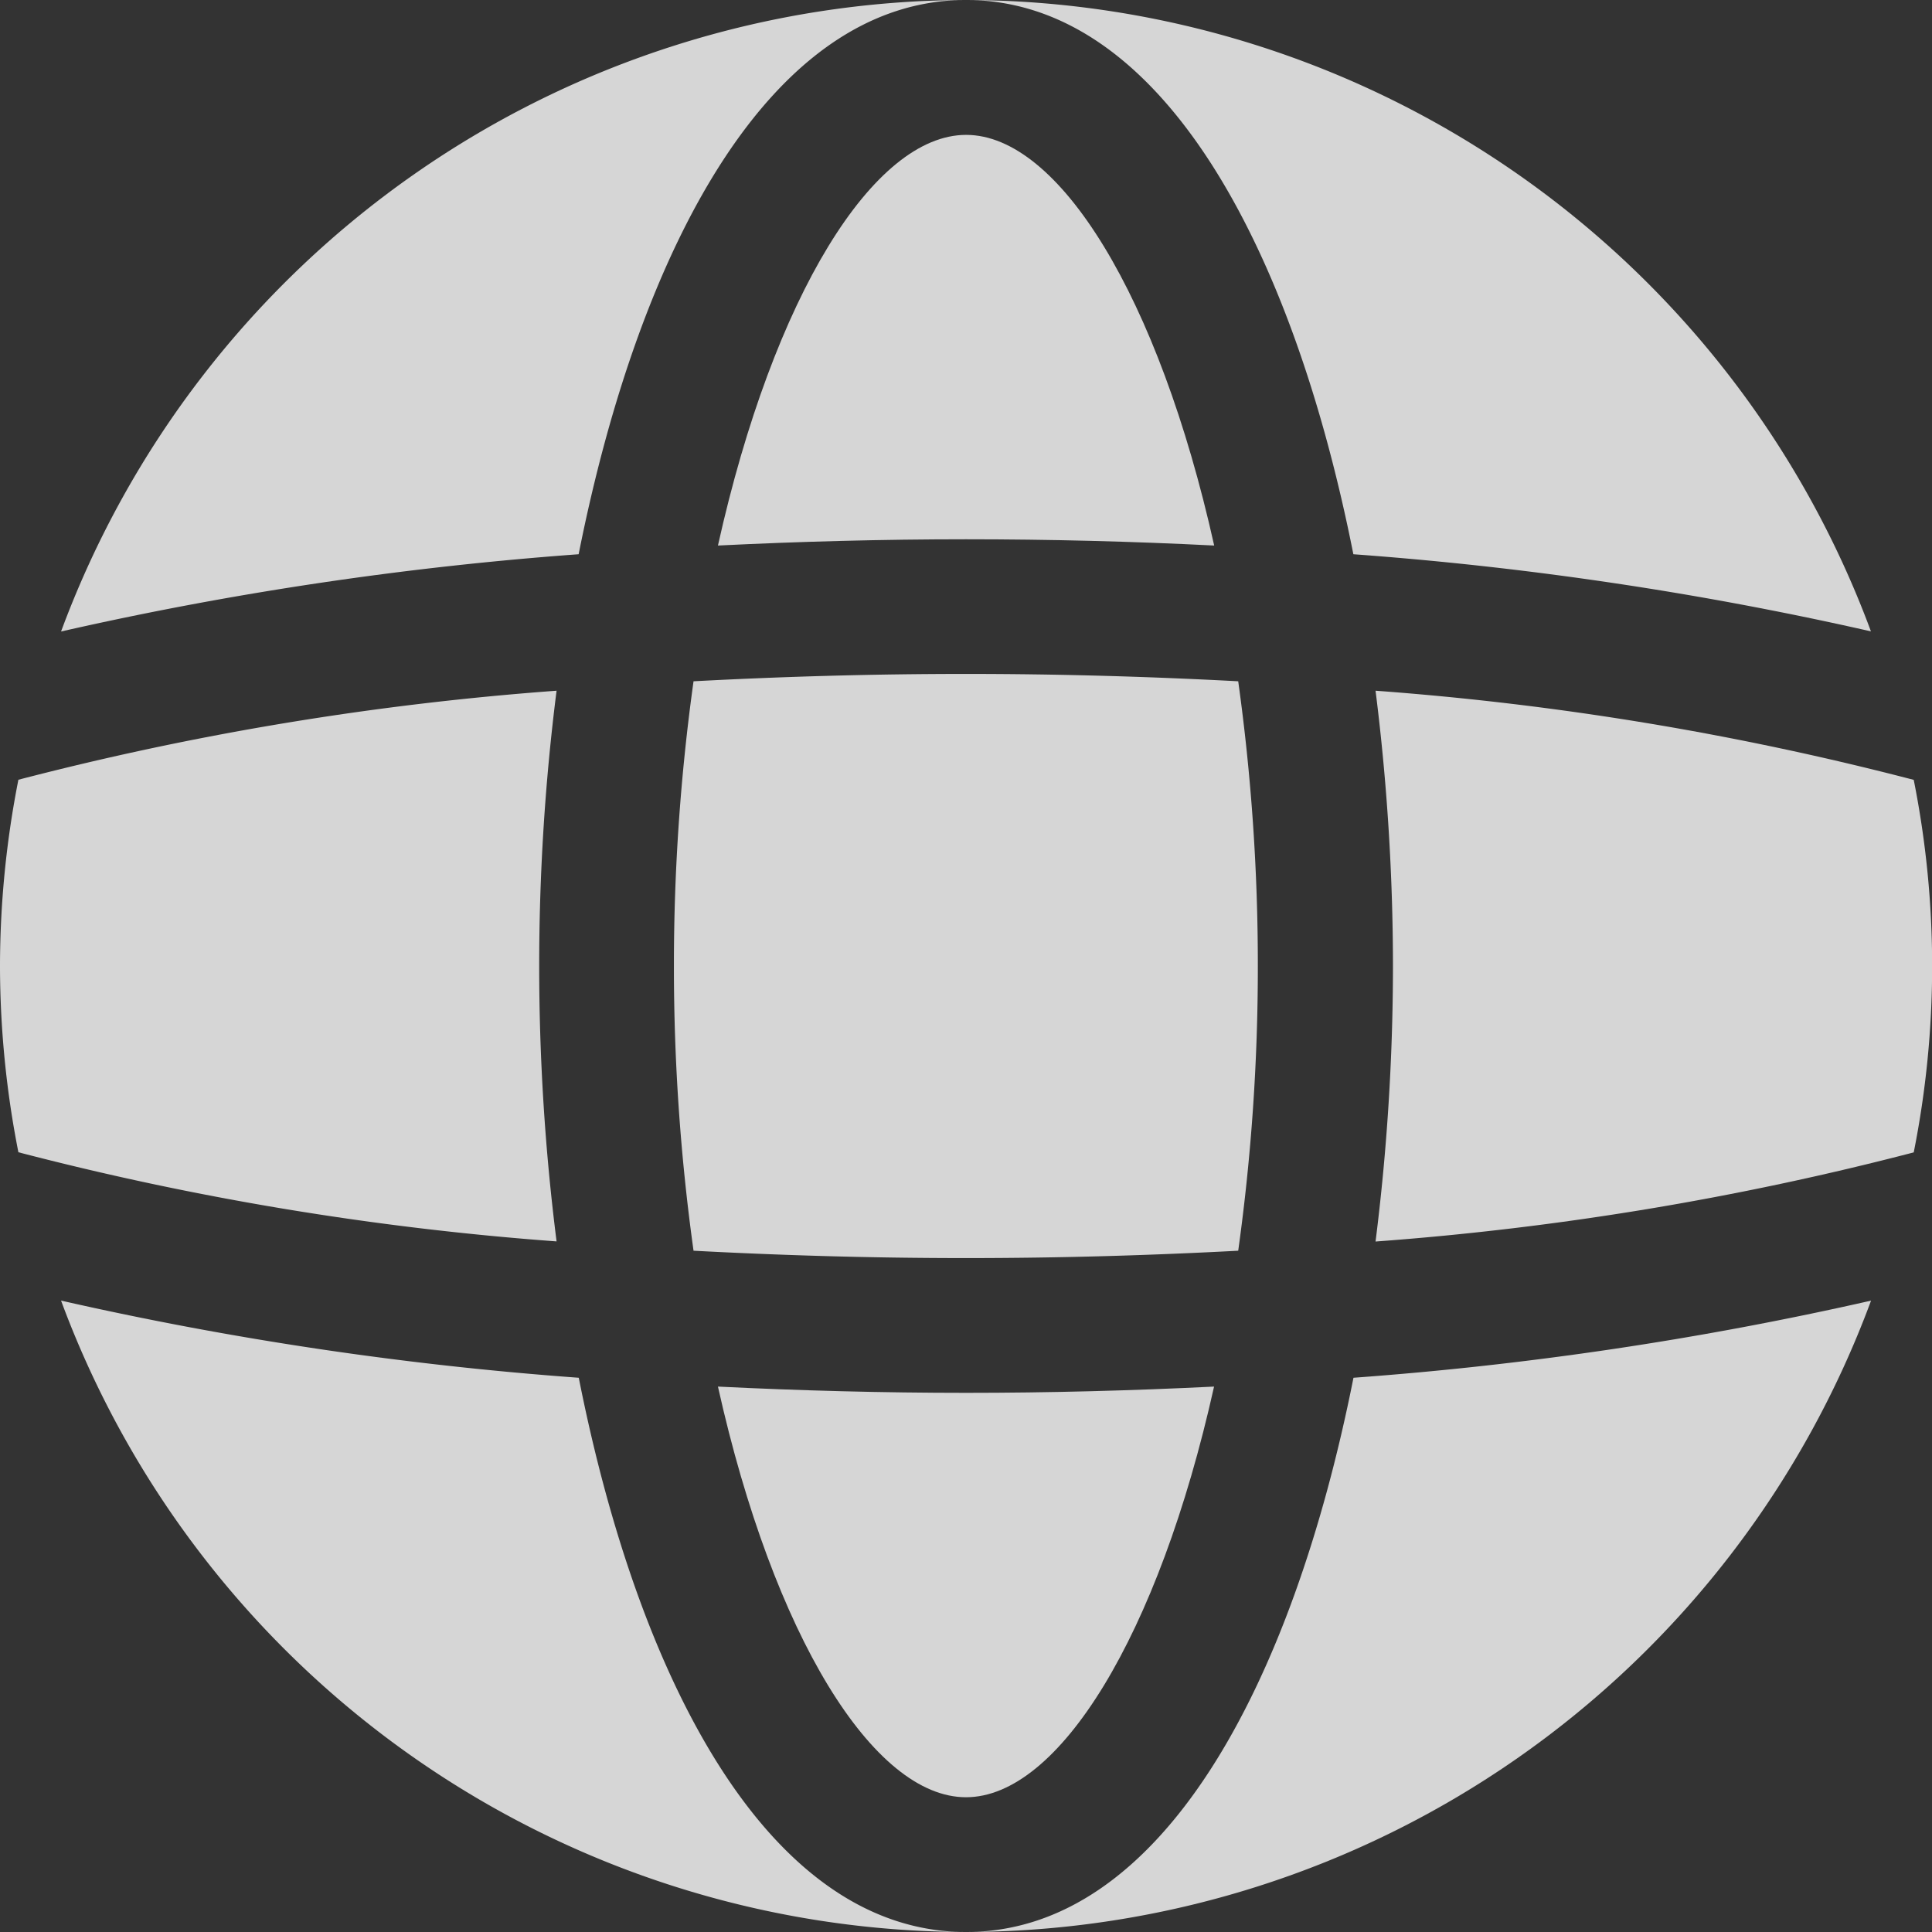 <svg xmlns="http://www.w3.org/2000/svg" width="15.756" height="15.756" viewBox="0 0 15.756 15.756">
  <rect x="0" y="0" width="15.756" height="15.756" fill="#333333" stroke="none"/>
  <g id="Layer_2" data-name="Layer 2" transform="translate(-1.25 -1.25)">
    <path id="Path_3720" data-name="Path 3720" d="M13.286,6.1c-.454-2.036-1.268-3.349-2.023-3.349S9.693,4.063,9.239,6.1c.669-.033,1.346-.051,2.023-.051S12.616,6.066,13.286,6.1Z" transform="translate(-2.134 -0.401)" fill="rgba(255,255,255,0.8)"/>
    <path id="Path_3721" data-name="Path 3721" d="M1.25,11.181A7.885,7.885,0,0,0,1.4,12.7a24.534,24.534,0,0,0,4.389.727,17.865,17.865,0,0,1,0-4.491A24.535,24.535,0,0,0,1.4,9.662a7.885,7.885,0,0,0-.15,1.519Z" transform="translate(0 -2.053)" fill="rgba(255,255,255,0.8)"/>
    <path id="Path_3722" data-name="Path 3722" d="M16.557,8.936a18.056,18.056,0,0,1,.142,2.246,18.056,18.056,0,0,1-.142,2.246,24.534,24.534,0,0,0,4.389-.727,7.761,7.761,0,0,0,0-3.038,24.534,24.534,0,0,0-4.389-.727Z" transform="translate(-4.089 -2.053)" fill="rgba(255,255,255,0.8)"/>
    <path id="Path_3723" data-name="Path 3723" d="M9.239,16.68c.454,2.036,1.268,3.349,2.023,3.349s1.569-1.313,2.023-3.349c-.669.033-1.346.051-2.023.051S9.908,16.713,9.239,16.68Z" transform="translate(-2.134 -4.122)" fill="rgba(255,255,255,0.8)"/>
    <path id="Path_3724" data-name="Path 3724" d="M8.75,11.132a16.768,16.768,0,0,0,.16,2.322c.7.037,1.436.06,2.221.06s1.522-.023,2.221-.06a16.768,16.768,0,0,0,.16-2.322,16.768,16.768,0,0,0-.16-2.322c-.7-.037-1.436-.06-2.221-.06s-1.522.023-2.221.06a16.767,16.767,0,0,0-.16,2.322Z" transform="translate(-2.004 -2.004)" fill="rgba(255,255,255,0.8)"/>
    <path id="Path_3725" data-name="Path 3725" d="M19.381,15.724a28.389,28.389,0,0,1-4.221.629c-.5,2.515-1.571,4.52-3.159,4.52A7.884,7.884,0,0,0,19.381,15.724Z" transform="translate(-2.872 -3.867)" fill="rgba(255,255,255,0.8)"/>
    <path id="Path_3726" data-name="Path 3726" d="M15.159,5.77a28.389,28.389,0,0,1,4.221.629A7.884,7.884,0,0,0,12,1.25C13.588,1.25,14.66,3.255,15.159,5.77Z" transform="translate(-2.872)" fill="rgba(255,255,255,0.8)"/>
    <path id="Path_3727" data-name="Path 3727" d="M1.929,15.724a7.884,7.884,0,0,0,7.381,5.149c-1.588,0-2.66-2-3.159-4.52a28.389,28.389,0,0,1-4.221-.629Z" transform="translate(-0.181 -3.867)" fill="rgba(255,255,255,0.8)"/>
    <path id="Path_3728" data-name="Path 3728" d="M1.929,6.4A28.39,28.39,0,0,1,6.15,5.77c.5-2.515,1.571-4.52,3.159-4.52A7.884,7.884,0,0,0,1.929,6.4Z" transform="translate(-0.181)" fill="rgba(255,255,255,0.8)"/>
  </g>
</svg>
